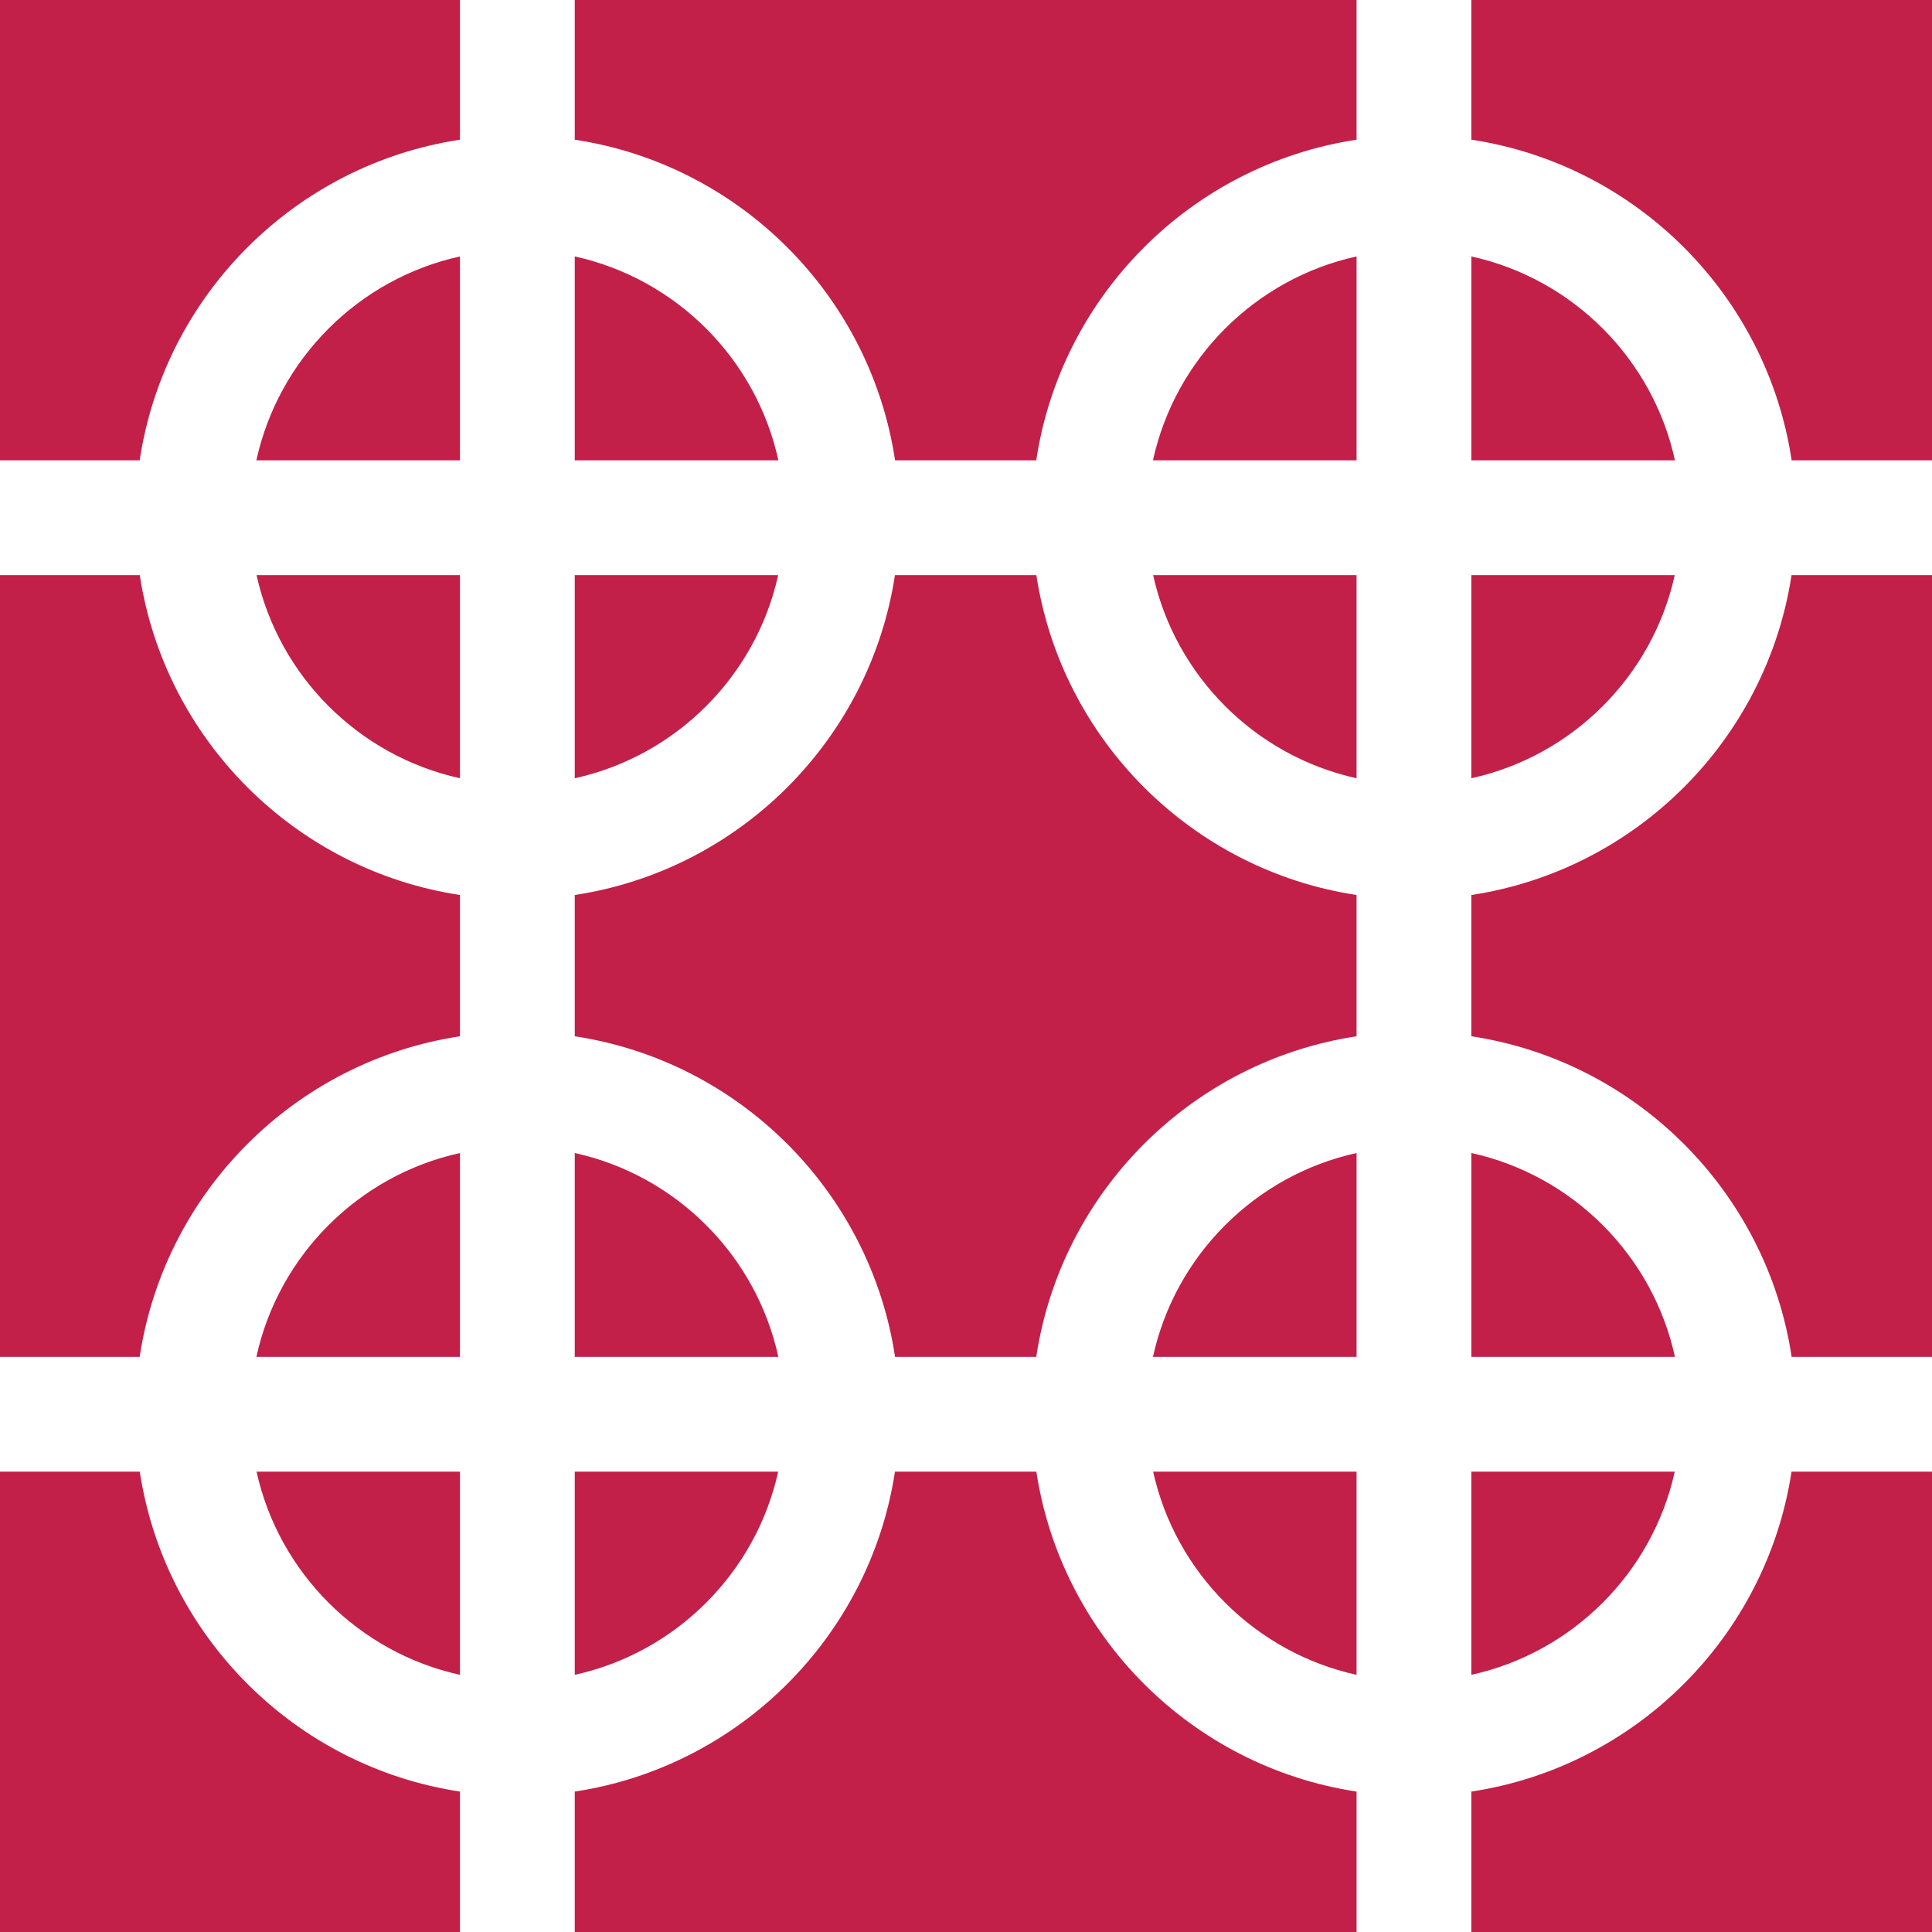 <?xml version="1.0" encoding="iso-8859-1"?>
<!-- Generator: Adobe Illustrator 19.0.0, SVG Export Plug-In . SVG Version: 6.00 Build 0)  -->
<svg xmlns="http://www.w3.org/2000/svg" xmlns:xlink="http://www.w3.org/1999/xlink" version="1.1" id="Layer_1" x="0px" y="0px" viewBox="0 0 512 512" style="enable-background:new 0 0 512 512;" xml:space="preserve" width="512px" height="512px">
<g>
	<g>
		<path d="M305.547,359.593h53.956v-54.031C332.618,311.472,311.419,332.694,305.547,359.593z" fill="#c22048"/>
	</g>
</g>
<g>
	<g>
		<path d="M389.92,152.406v53.837c26.82-5.896,47.979-27.031,53.911-53.837H389.92z" fill="#c22048"/>
	</g>
</g>
<g>
	<g>
		<path d="M305.591,152.406c5.932,26.807,27.092,47.942,53.911,53.837v-53.837H305.591z" fill="#c22048"/>
	</g>
</g>
<g>
	<g>
		<path d="M389.921,67.958v54.031h53.956C438.004,95.09,416.805,73.867,389.921,67.958z" fill="#c22048"/>
	</g>
</g>
<g>
	<g>
		<path d="M274.645,152.406h-37.471c-6.644,43.617-41.227,78.172-84.858,84.775v37.444c43.695,6.613,78.314,41.26,84.885,84.968    h37.416c6.571-43.708,41.19-78.356,84.885-84.968v-37.444C315.872,230.578,281.289,196.023,274.645,152.406z" fill="#c22048"/>
	</g>
</g>
<g>
	<g>
		<path d="M389.921,305.562v54.031h53.956C438.004,332.694,416.805,311.472,389.921,305.562z" fill="#c22048"/>
	</g>
</g>
<g>
	<g>
		<path d="M152.316,152.406v53.837c26.82-5.896,47.98-27.031,53.912-53.837H152.316z" fill="#c22048"/>
	</g>
</g>
<g>
	<g>
		<path d="M152.316,305.562v54.031h53.957C200.4,332.695,179.202,311.472,152.316,305.562z" fill="#c22048"/>
	</g>
</g>
<g>
	<g>
		<path d="M305.547,121.989h53.956V67.958C332.618,73.868,311.419,95.091,305.547,121.989z" fill="#c22048"/>
	</g>
</g>
<g>
	<g>
		<path d="M121.899,67.958c-26.885,5.91-48.083,27.133-53.956,54.031h53.956C121.899,121.989,121.899,67.958,121.899,67.958z" fill="#c22048"/>
	</g>
</g>
<g>
	<g>
		<path d="M67.987,390.01c5.932,26.806,27.092,47.941,53.911,53.837V390.01H67.987z" fill="#c22048"/>
	</g>
</g>
<g>
	<g>
		<path d="M152.316,390.01v53.837c26.82-5.896,47.979-27.031,53.912-53.837H152.316z" fill="#c22048"/>
	</g>
</g>
<g>
	<g>
		<path d="M305.591,390.01c5.932,26.806,27.092,47.941,53.911,53.837V390.01H305.591z" fill="#c22048"/>
	</g>
</g>
<g>
	<g>
		<path d="M389.92,390.01v53.837c26.82-5.896,47.979-27.031,53.911-53.837H389.92z" fill="#c22048"/>
	</g>
</g>
<g>
	<g>
		<path d="M152.316,67.957v54.032h53.957C200.4,95.09,179.202,73.867,152.316,67.957z" fill="#c22048"/>
	</g>
</g>
<g>
	<g>
		<path d="M67.987,152.406c5.932,26.807,27.092,47.941,53.911,53.837v-53.837H67.987z" fill="#c22048"/>
	</g>
</g>
<g>
	<g>
		<path d="M121.899,305.562c-26.885,5.91-48.083,27.132-53.956,54.031h53.956C121.899,359.593,121.899,305.562,121.899,305.562z" fill="#c22048"/>
	</g>
</g>
<g>
	<g>
		<path d="M474.777,152.406c-6.644,43.617-41.227,78.172-84.858,84.775v37.444c43.695,6.613,78.314,41.26,84.885,84.968H512V152.406    H474.777z" fill="#c22048"/>
	</g>
</g>
<g>
	<g>
		<path d="M152.316,0v37.021c43.695,6.613,78.315,41.26,84.885,84.969h37.416c6.571-43.708,41.19-78.357,84.885-84.969V0H152.316z" fill="#c22048"/>
	</g>
</g>
<g>
	<g>
		<path d="M474.777,390.01c-6.644,43.617-41.227,78.172-84.858,84.775V512h122.079V390.01H474.777z" fill="#c22048"/>
	</g>
</g>
<g>
	<g>
		<path d="M0,0v121.989h37.014c6.571-43.708,41.19-78.357,84.885-84.969V0H0z" fill="#c22048"/>
	</g>
</g>
<g>
	<g>
		<path d="M37.041,390.01H0v121.989h121.899v-37.214C78.268,468.182,43.685,433.627,37.041,390.01z" fill="#c22048"/>
	</g>
</g>
<g>
	<g>
		<path d="M274.645,390.01h-37.471c-6.644,43.617-41.227,78.172-84.858,84.775V512h207.187v-37.215    C315.872,468.182,281.289,433.627,274.645,390.01z" fill="#c22048"/>
	</g>
</g>
<g>
	<g>
		<path d="M37.041,152.406H0v207.187h37.014c6.571-43.708,41.19-78.357,84.885-84.968v-37.444    C78.268,230.578,43.685,196.023,37.041,152.406z" fill="#c22048"/>
	</g>
</g>
<g>
	<g>
		<path d="M389.92,0v37.021c43.695,6.613,78.314,41.26,84.885,84.969H512V0H389.92z" fill="#c22048"/>
	</g>
</g>
<g>
</g>
<g>
</g>
<g>
</g>
<g>
</g>
<g>
</g>
<g>
</g>
<g>
</g>
<g>
</g>
<g>
</g>
<g>
</g>
<g>
</g>
<g>
</g>
<g>
</g>
<g>
</g>
<g>
</g>
</svg>
